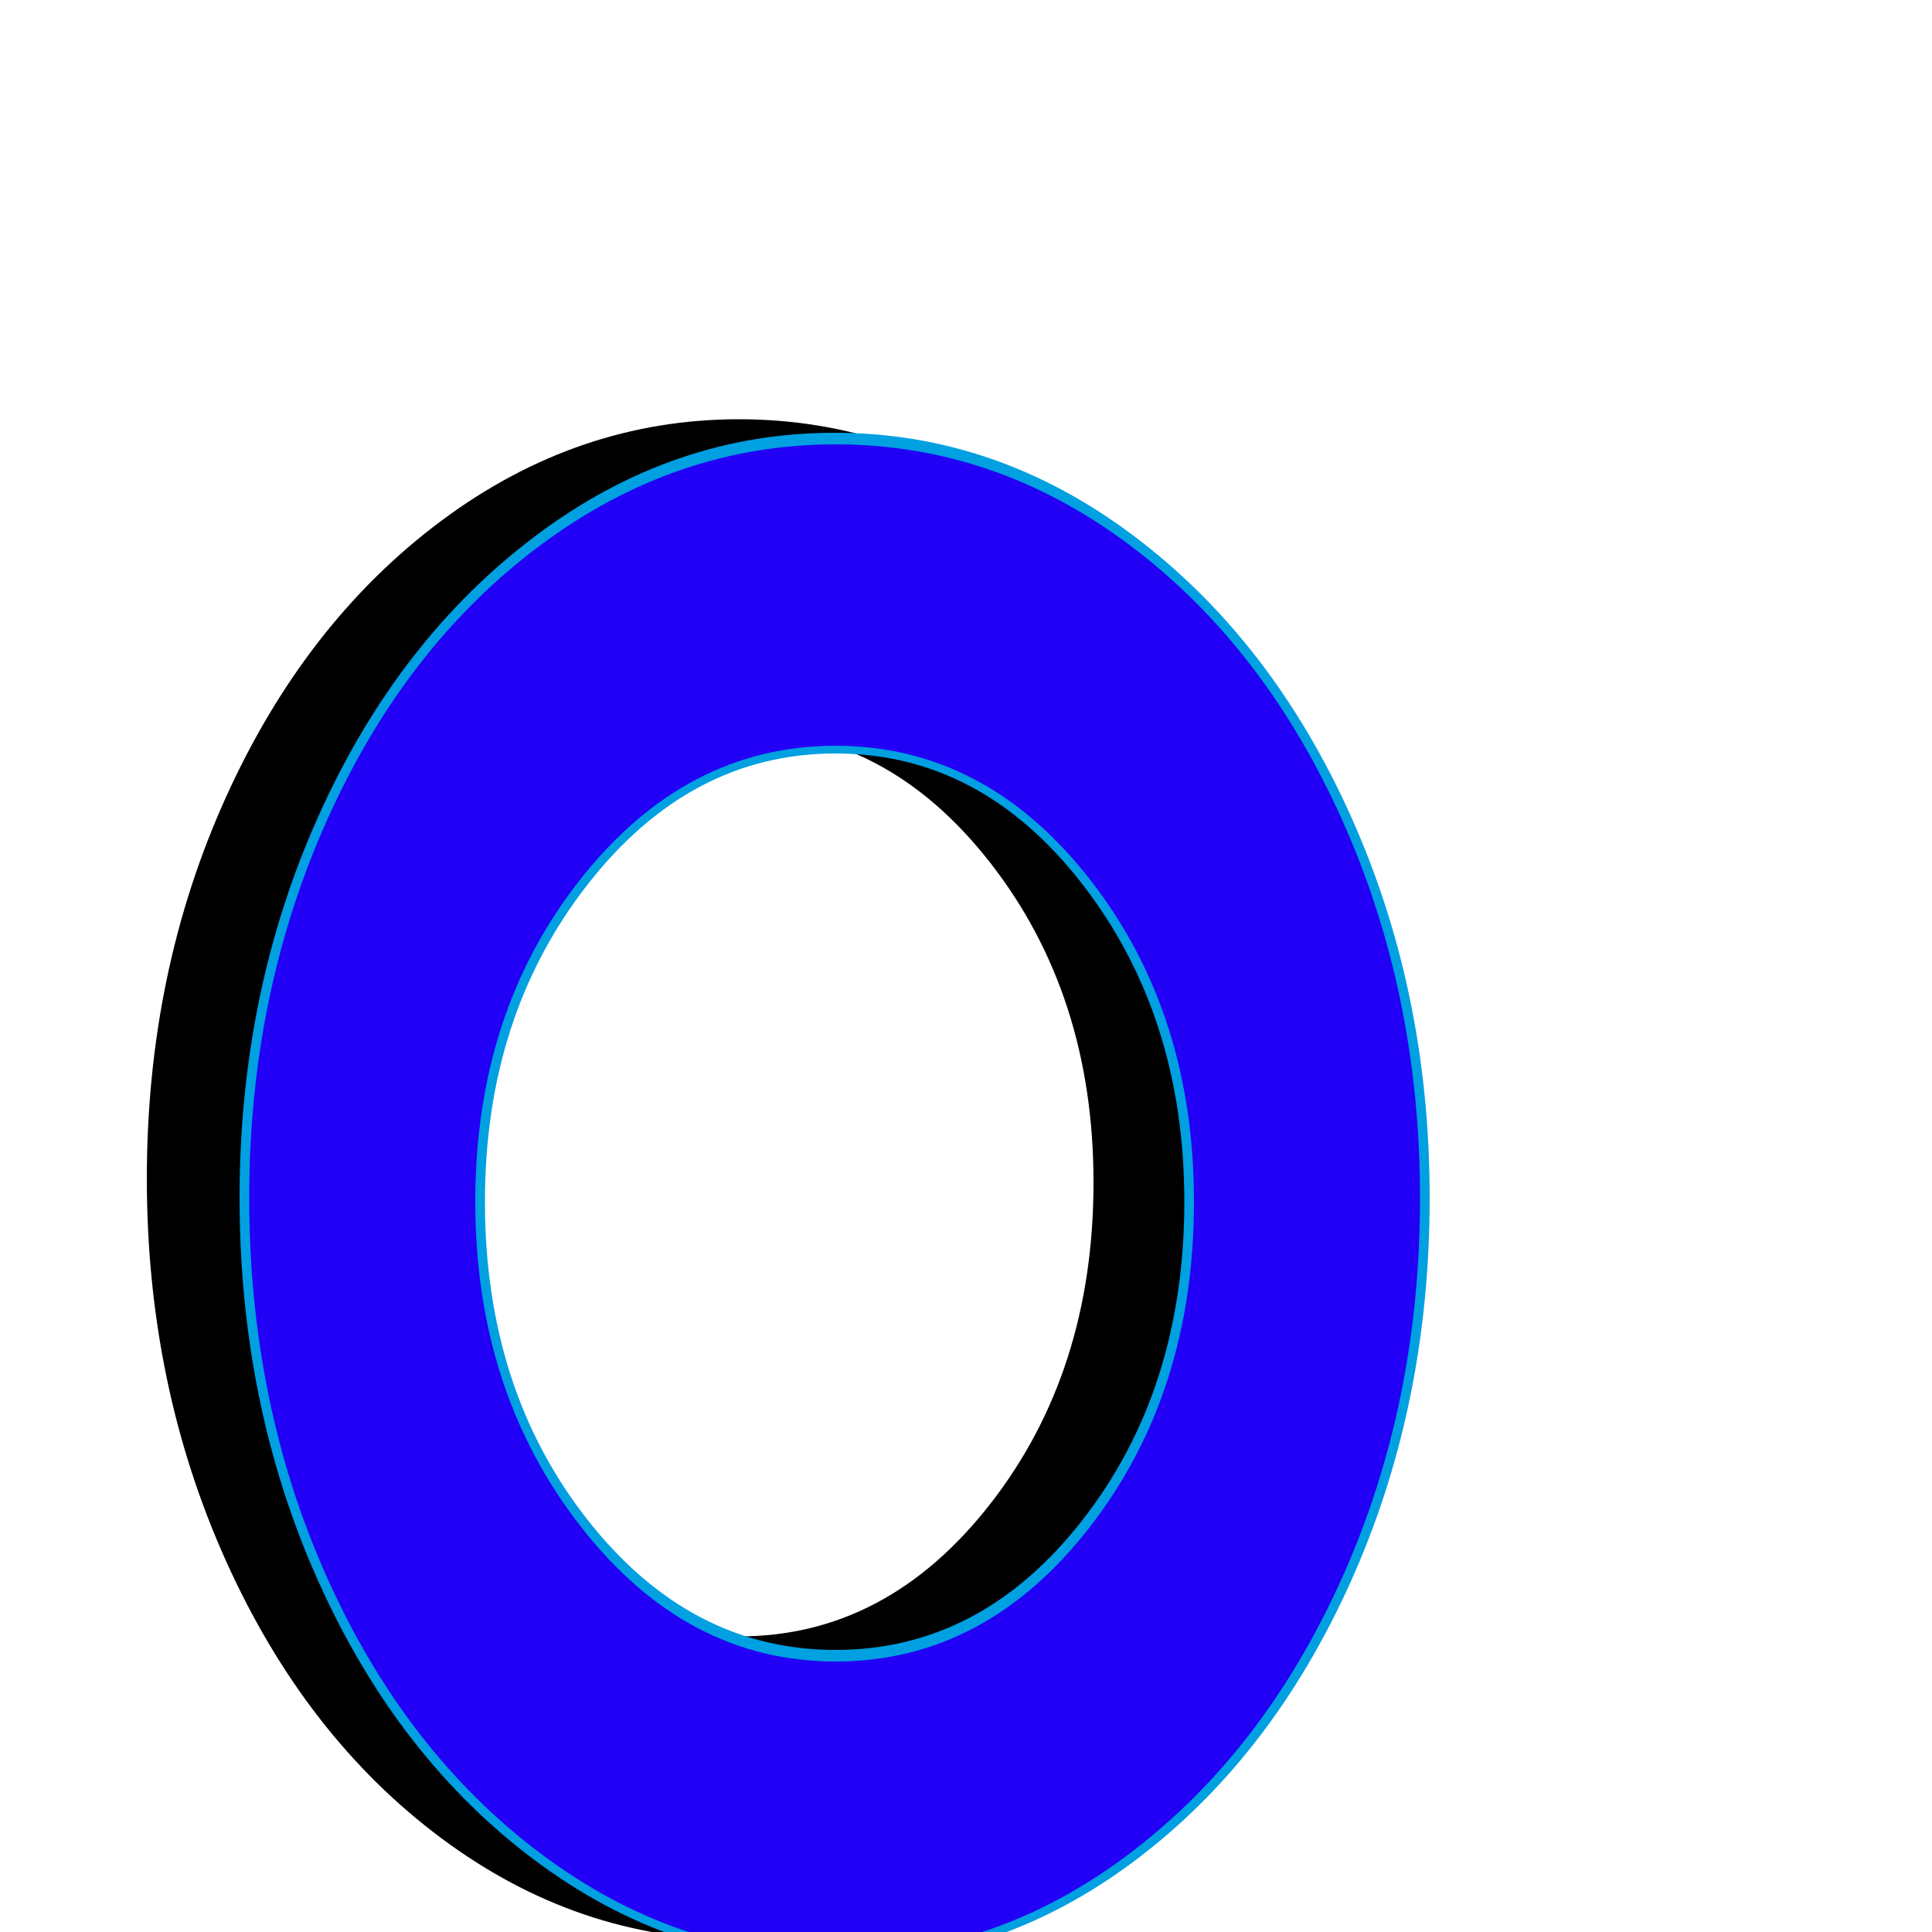 <svg xmlns="http://www.w3.org/2000/svg" viewBox="0 -1000 1000 1000">
	<path fill="#000000" d="M688 -390Q688 -283 647 -192Q606 -101 536 -48.5Q466 4 382.5 4Q299 4 228.5 -48.5Q158 -101 117 -192Q76 -283 76 -390Q76 -497 117 -587.5Q158 -678 228.5 -730.5Q299 -783 382.5 -783Q466 -783 536 -730.5Q606 -678 647 -587.5Q688 -497 688 -390ZM566 -388Q566 -485 512.5 -553.5Q459 -622 382.5 -622Q306 -622 252 -553.5Q198 -485 198 -388Q198 -290 252 -221.5Q306 -153 382.5 -153Q459 -153 512.5 -221.5Q566 -290 566 -388Z"/>
	<path fill="#2200f5" d="M738 -380Q738 -273 697 -182Q656 -91 586 -38.5Q516 14 432.5 14Q349 14 278.5 -38.5Q208 -91 167 -182Q126 -273 126 -380Q126 -487 167 -577.5Q208 -668 278.5 -720.5Q349 -773 432.5 -773Q516 -773 586 -720.5Q656 -668 697 -577.5Q738 -487 738 -380ZM616 -378Q616 -475 562.5 -543.5Q509 -612 432.5 -612Q356 -612 302 -543.5Q248 -475 248 -378Q248 -280 302 -211.5Q356 -143 432.5 -143Q509 -143 562.5 -211.5Q616 -280 616 -378Z"/>
	<path fill="#00a0e1" d="M735 -380Q735 -486 694.5 -576Q654 -666 584.5 -718Q515 -770 432.5 -770Q350 -770 280 -718Q210 -666 169.5 -576Q129 -486 129 -380Q129 -273 169.5 -183Q210 -93 280 -40.5Q350 12 432.5 12Q515 12 584.5 -40.5Q654 -93 694.5 -183Q735 -273 735 -380ZM740 -380Q740 -272 699 -181Q658 -90 587.5 -37Q517 16 432.5 16Q348 16 277 -37Q206 -90 165 -181Q124 -272 124 -380Q124 -487 165 -578Q206 -669 277 -722.5Q348 -776 432 -776Q516 -776 587 -722.5Q658 -669 699 -578Q740 -487 740 -380ZM613 -378Q613 -474 560.5 -542Q508 -610 432.5 -610Q357 -610 304 -542Q251 -474 251 -378Q251 -281 304 -213.5Q357 -146 432.5 -146Q508 -146 560.5 -213.5Q613 -281 613 -378ZM618 -378Q618 -279 564 -209.5Q510 -140 432.5 -140Q355 -140 300.5 -210Q246 -280 246 -378Q246 -476 300.5 -545Q355 -614 432.5 -614Q510 -614 564 -545Q618 -476 618 -378Z"/>
</svg>